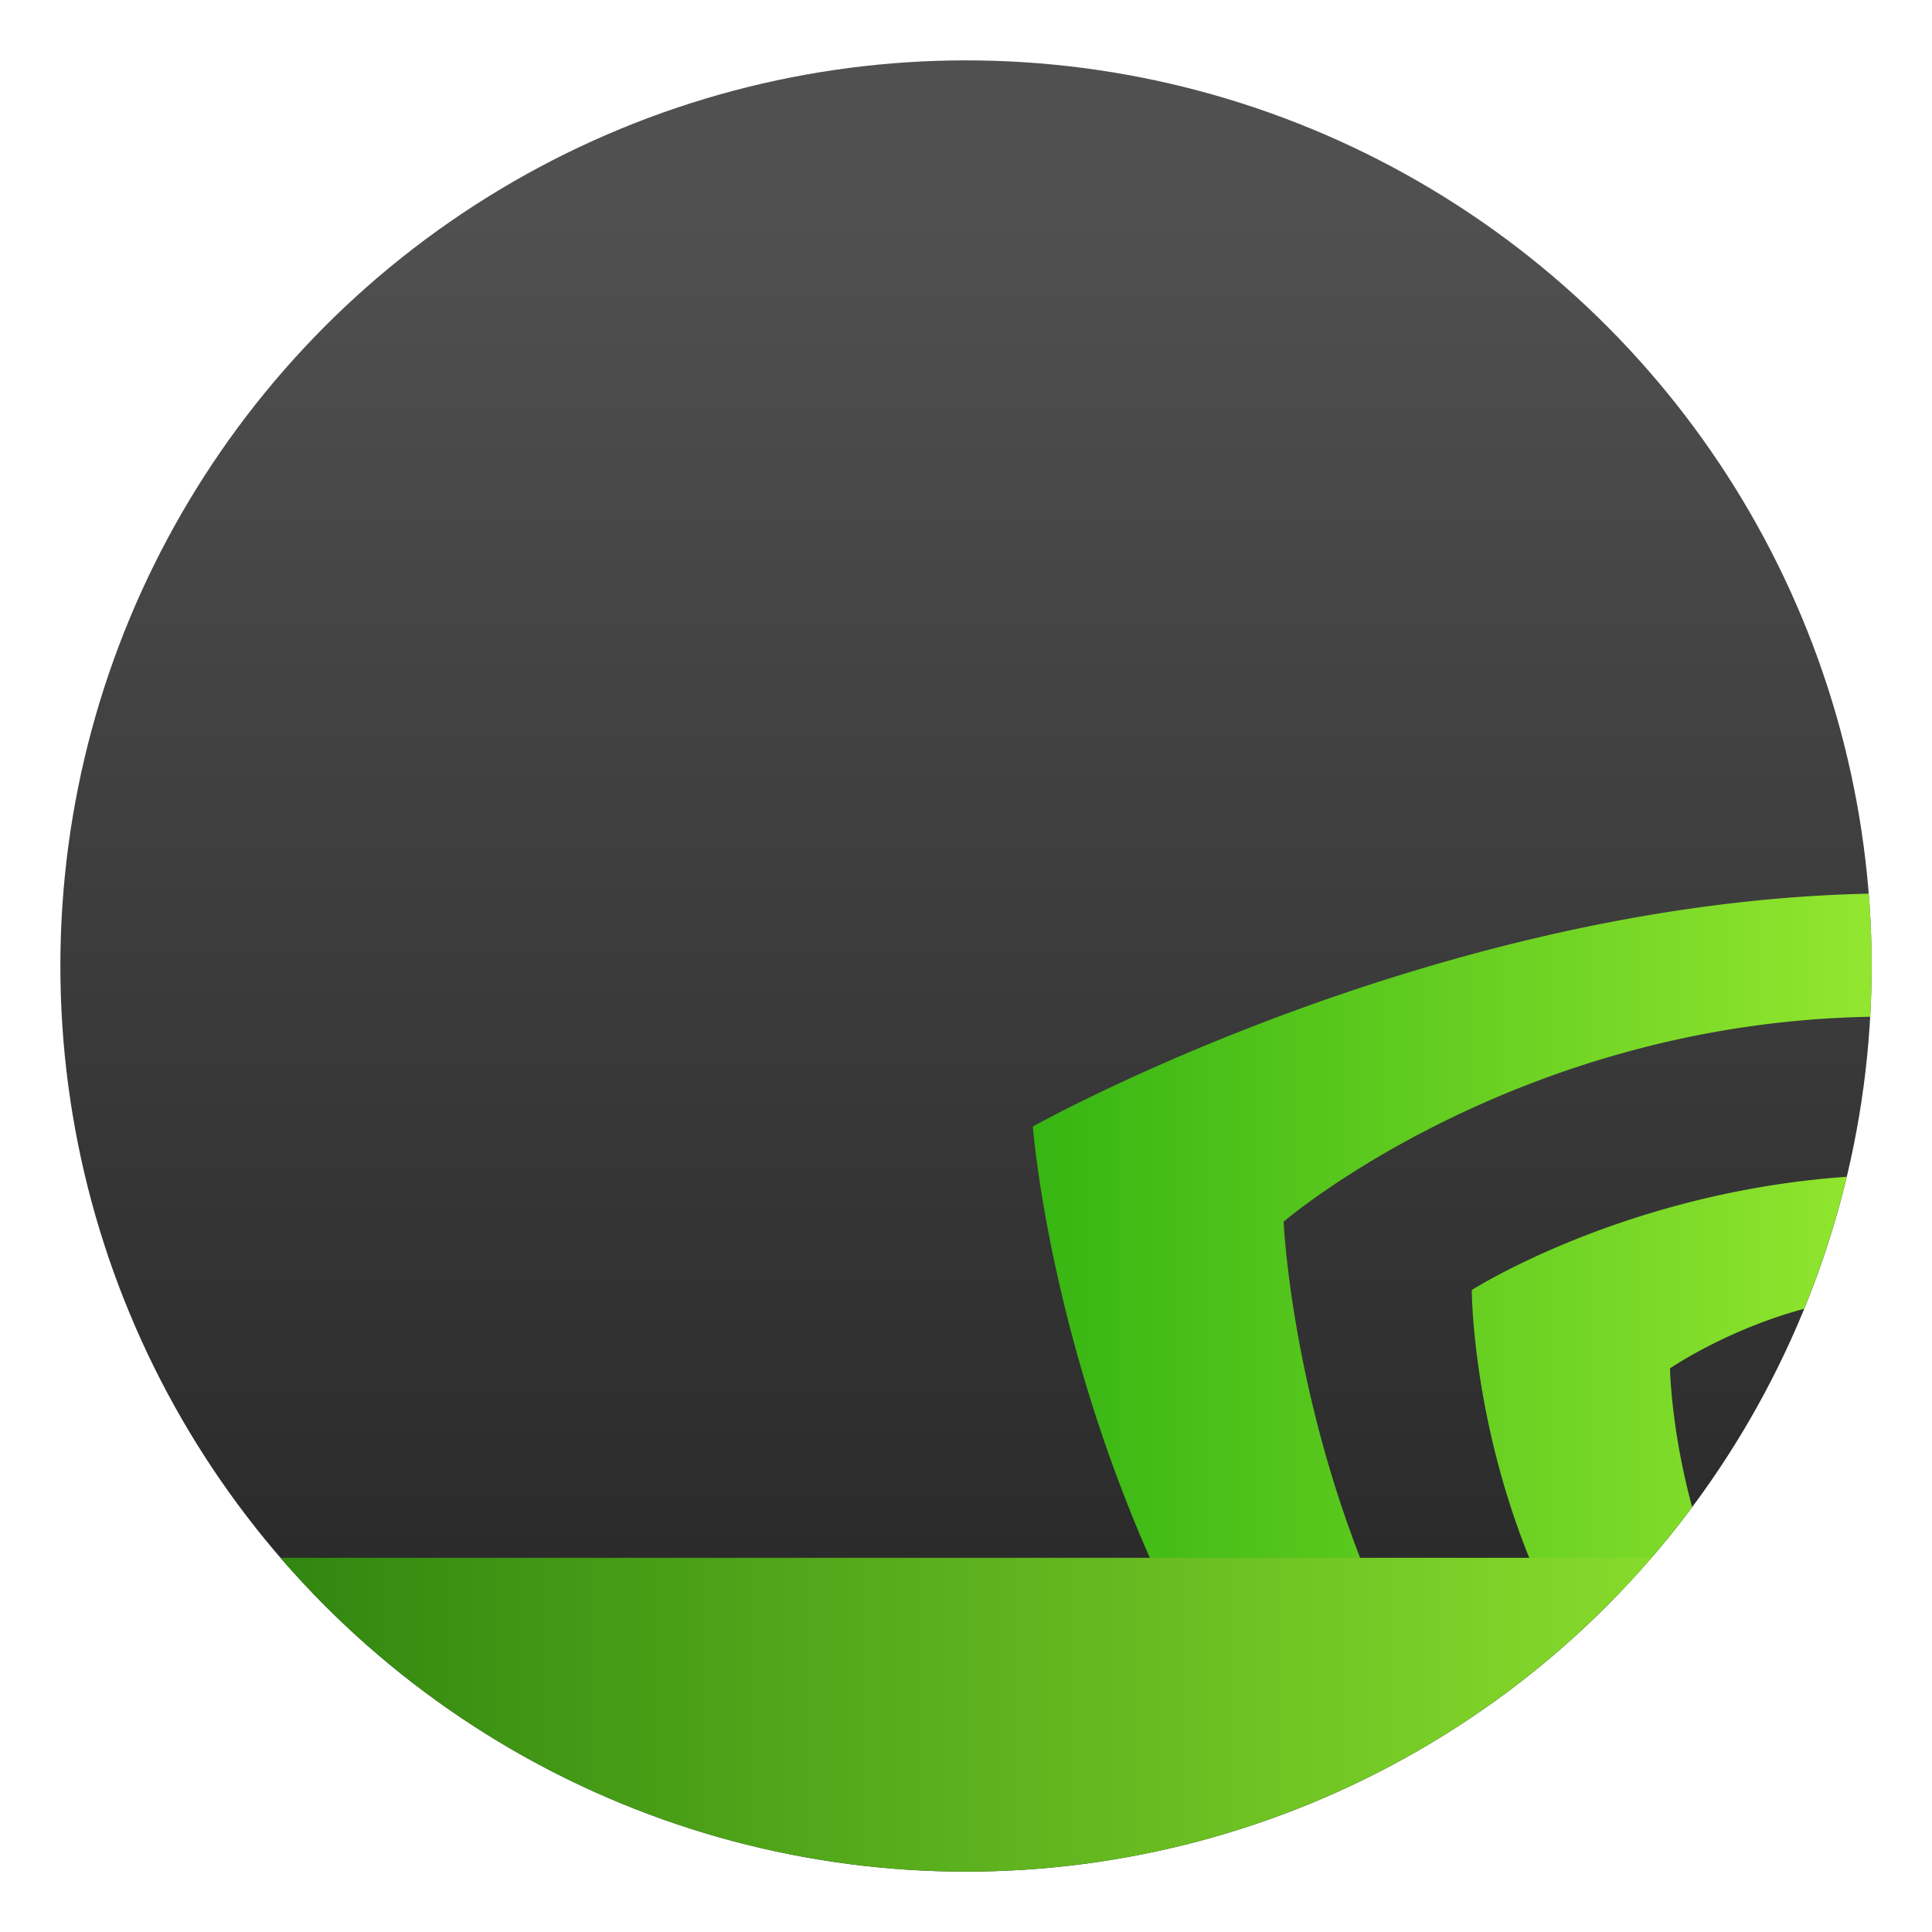<?xml version="1.0" encoding="UTF-8"?>
<svg width="64" height="64" version="1.1" xmlns="http://www.w3.org/2000/svg" xmlns:cc="http://creativecommons.org/ns#" xmlns:dc="http://purl.org/dc/elements/1.1/" xmlns:rdf="http://www.w3.org/1999/02/22-rdf-syntax-ns#" xmlns:xlink="http://www.w3.org/1999/xlink">
 <defs>
  <linearGradient id="linearGradient1108" x2="48" y1="1047.5" y2="1047.5" gradientTransform="matrix(1.207,0,0,1.163,3.042,-1163.9)" gradientUnits="userSpaceOnUse">
   <stop stop-color="#257b0c" offset="0"/>
   <stop stop-color="#93e62f" offset="1"/>
  </linearGradient>
  <linearGradient id="linearGradient1110" x1="24.413" x2="48" y1="34.717" y2="34.717" gradientTransform="matrix(1.187 0 0 1.187 5.02 1.3)" gradientUnits="userSpaceOnUse">
   <stop stop-color="#36b512" offset="0"/>
   <stop stop-color="#93e62f" offset="1"/>
  </linearGradient>
  <linearGradient id="linearGradient862" x1="102.77" x2="102.77" y1="6.971" y2="57.52" gradientTransform="translate(-71.567)" gradientUnits="userSpaceOnUse">
   <stop stop-color="#505050" offset="0"/>
   <stop stop-color="#262626" offset="1"/>
  </linearGradient>
 </defs>
 <circle cx="32" cy="32" r="30" fill="url(#linearGradient862)" stroke-width=".538"/>
 <path d="m61.904 29.604c-14.483 0.304-27.689 7.713-27.689 7.713s0.554 7.425 4.488 15.617h6.9c-2.832-6.51-3.08-12.465-3.08-12.465 0 0 7.66-6.58 19.43-6.787a30 30 0 0 0 0.047-1.682 30 30 0 0 0 0-0.145 30 30 0 0 0-0.096-2.252zm-0.729 9.379c-7.352 0.51-12.42 3.75-12.42 3.75s-7.71e-4 4.971 2.486 10.201h2.244a30 30 0 0 0 2.57-3.01c-0.703-2.577-0.734-4.596-0.734-4.596s1.875-1.284 4.445-1.973a30 30 0 0 0 1.408-4.373z" fill="url(#linearGradient1110)"/>
 <path d="m9.293 51.605a30 30 0 0 0 22.707 10.395 30 30 0 0 0 22.705-10.395c-15.137-4.4e-5 -30.275 1.66e-4 -45.412 0z" fill="url(#linearGradient1108)"/>
</svg>
